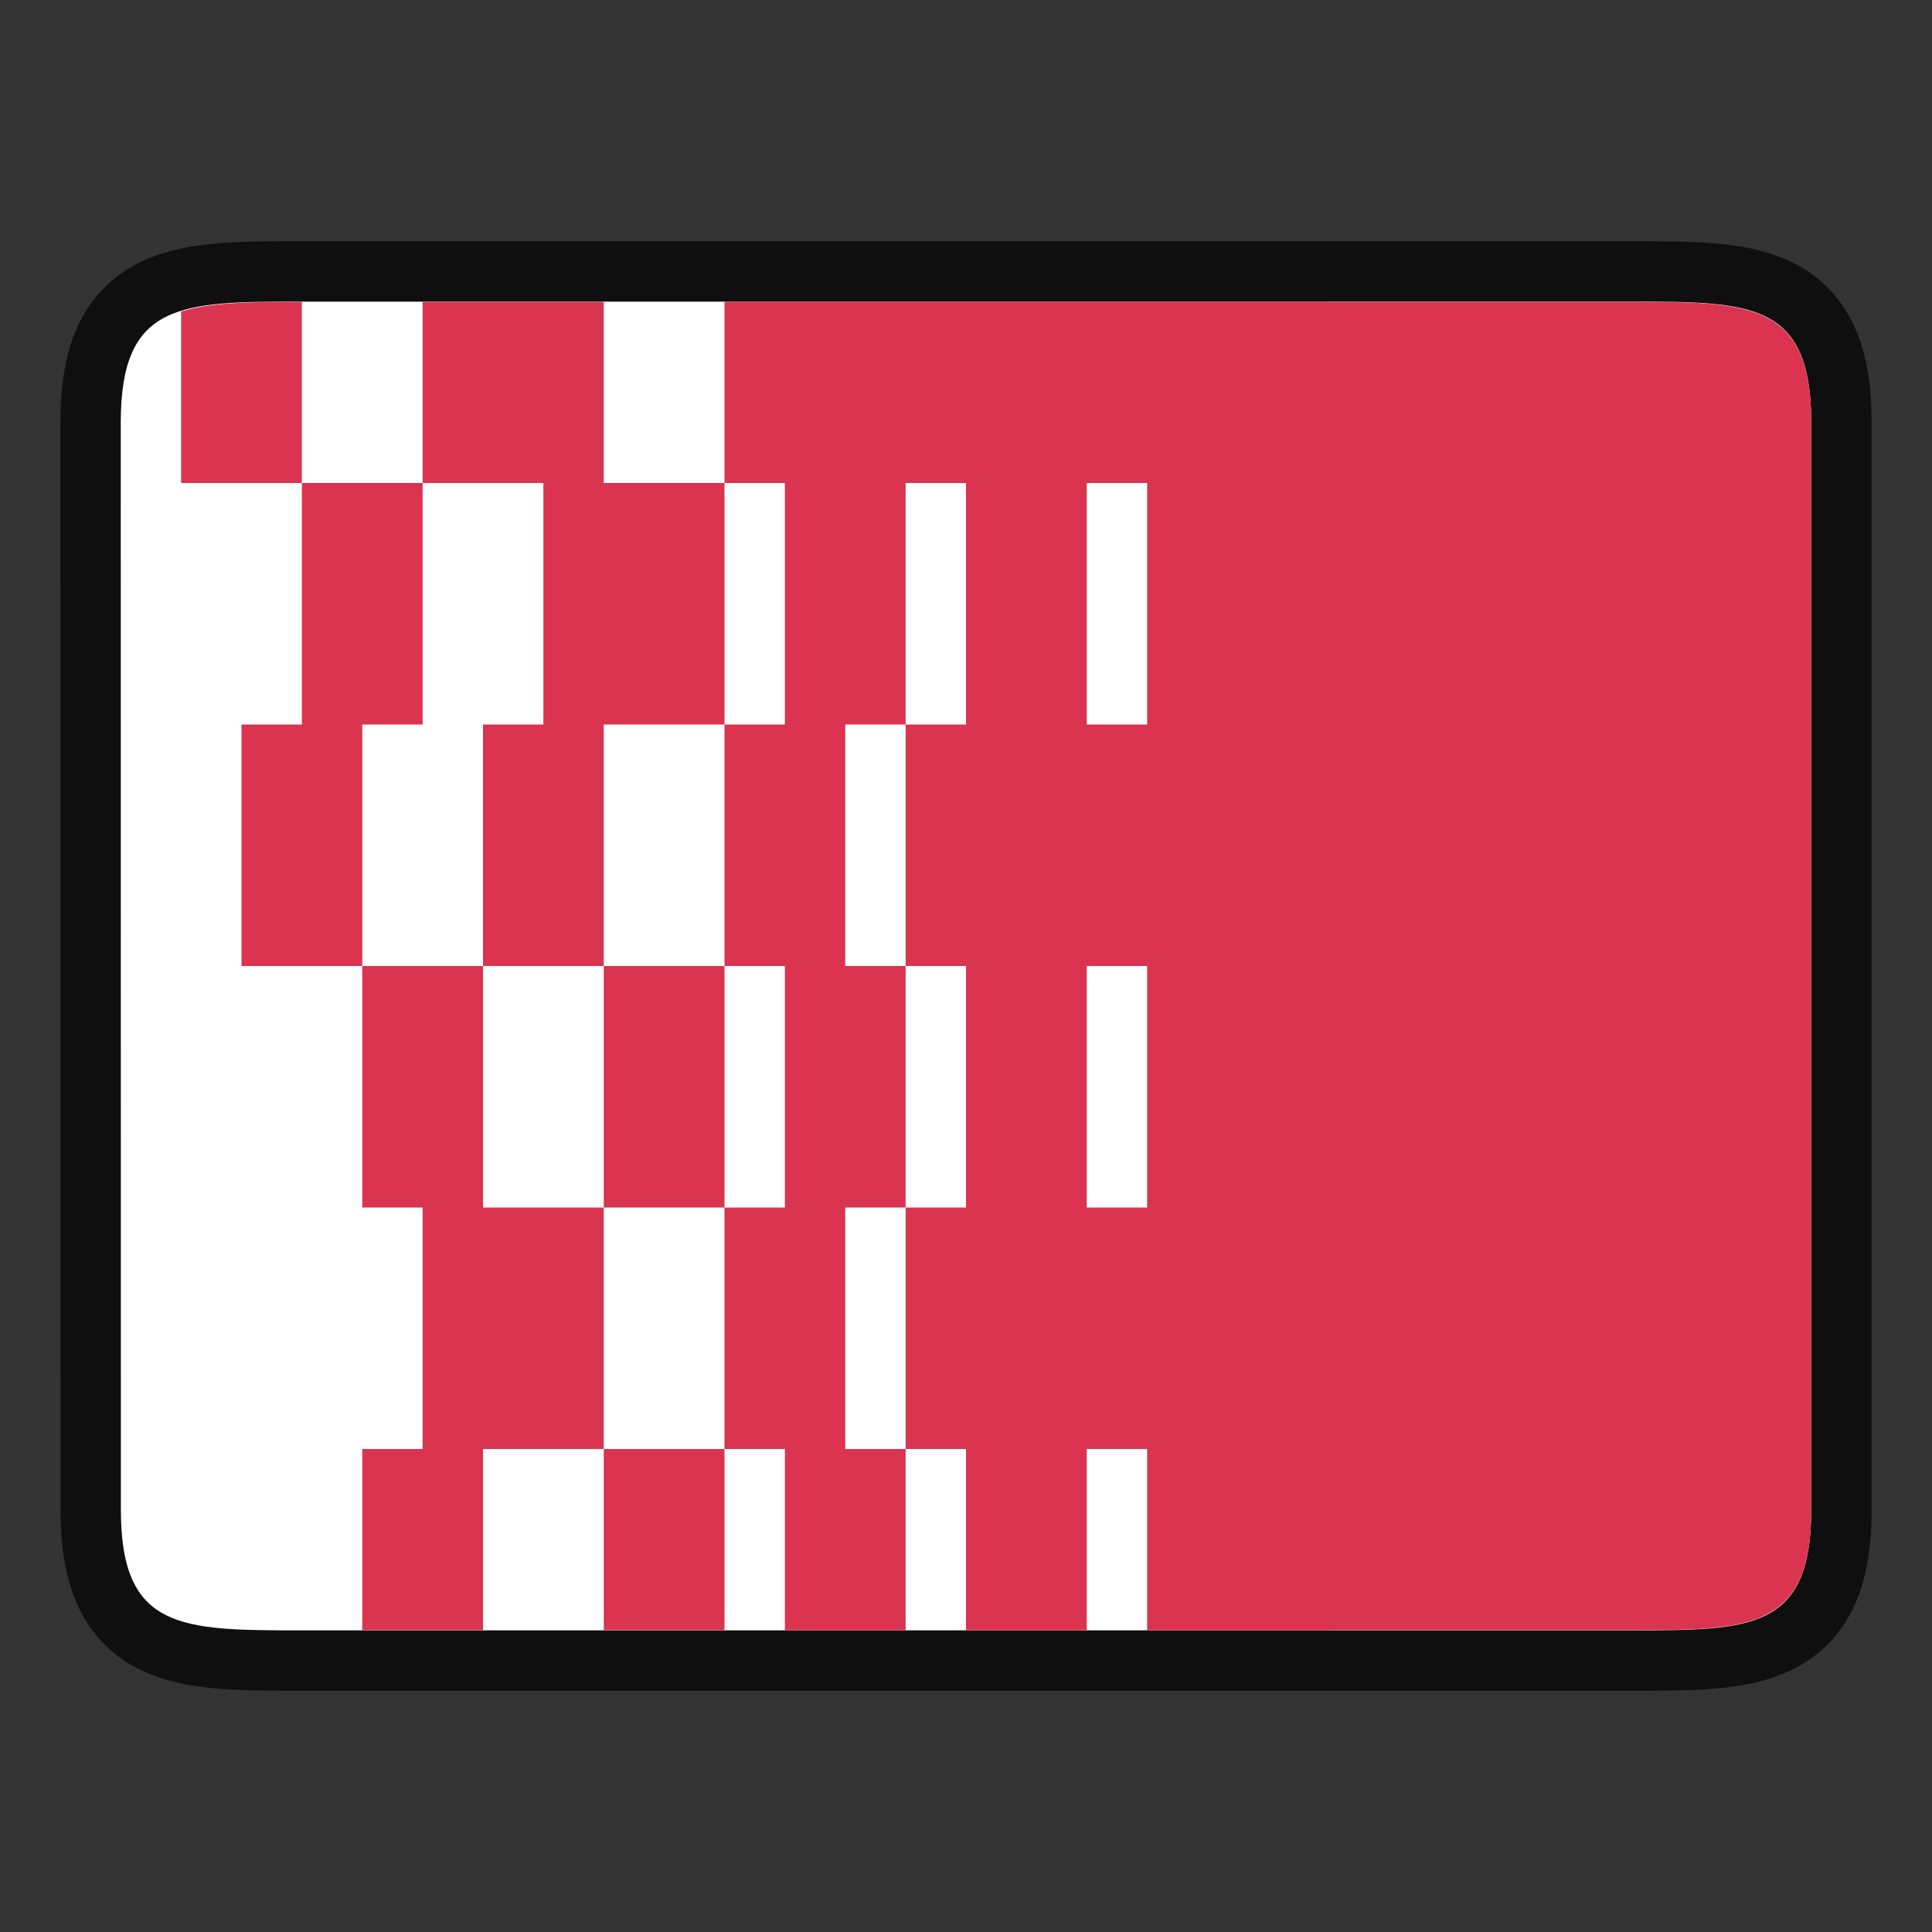 <svg xmlns="http://www.w3.org/2000/svg" height="32" width="32"><rect width="100%" height="100%" fill="#333333" stroke="none"/><path style="opacity:.7;fill:#000;stroke:#000;stroke-width:2;stroke-linecap:butt;stroke-linejoin:miter;stroke-miterlimit:4;stroke-dasharray:none;stroke-opacity:1" d="M2 6.996c0-2 1-2 3.001-2h22c1.998 0 2.999 0 2.999 2v18.008c0 2-1 2-3 2H5.002c-1.998 0-3 0-3-2z"/><path style="fill:#fff;stroke:none;stroke-width:1px;stroke-linecap:butt;stroke-linejoin:miter;stroke-opacity:1" d="M2 6.996c0-2 1-2 3.001-2h22c1.998 0 2.999 0 2.999 2v18.008c0 2-1 2-3 2H5.002c-1.998 0-3 0-3-2z"/><path style="fill:#DA3450" d="M12 4.996V8h1v4h-1v4h1v4h-1v4h1v3.004h2V24h-1v-4h1v-4h-1v-4h1V8h1v4h-1v4h1v4h-1v4h1v3.004h2V24h1v3.004h3V27h5.164c1.877-.002 2.836-.058 2.836-1.996V6.996c0-1.938-.96-1.994-2.836-1.996H22v-.004H12zM12 24h-2v3h2v-3zm-2 0v-4H8v-4H6v4h1v4H6v3h2v-3h2zm-4-8v-4h1V8H5v4H4v4h2zM5 8V5h-.162c-.766 0-1.385.017-1.838.16V8h2zm2 0h2v4H8v4h2v-4h2V8h-2V5H7v3zm3 8v4h2v-4h-2zm8-8h1v4h-1V8zm0 8h1v4h-1v-4z"/></svg>